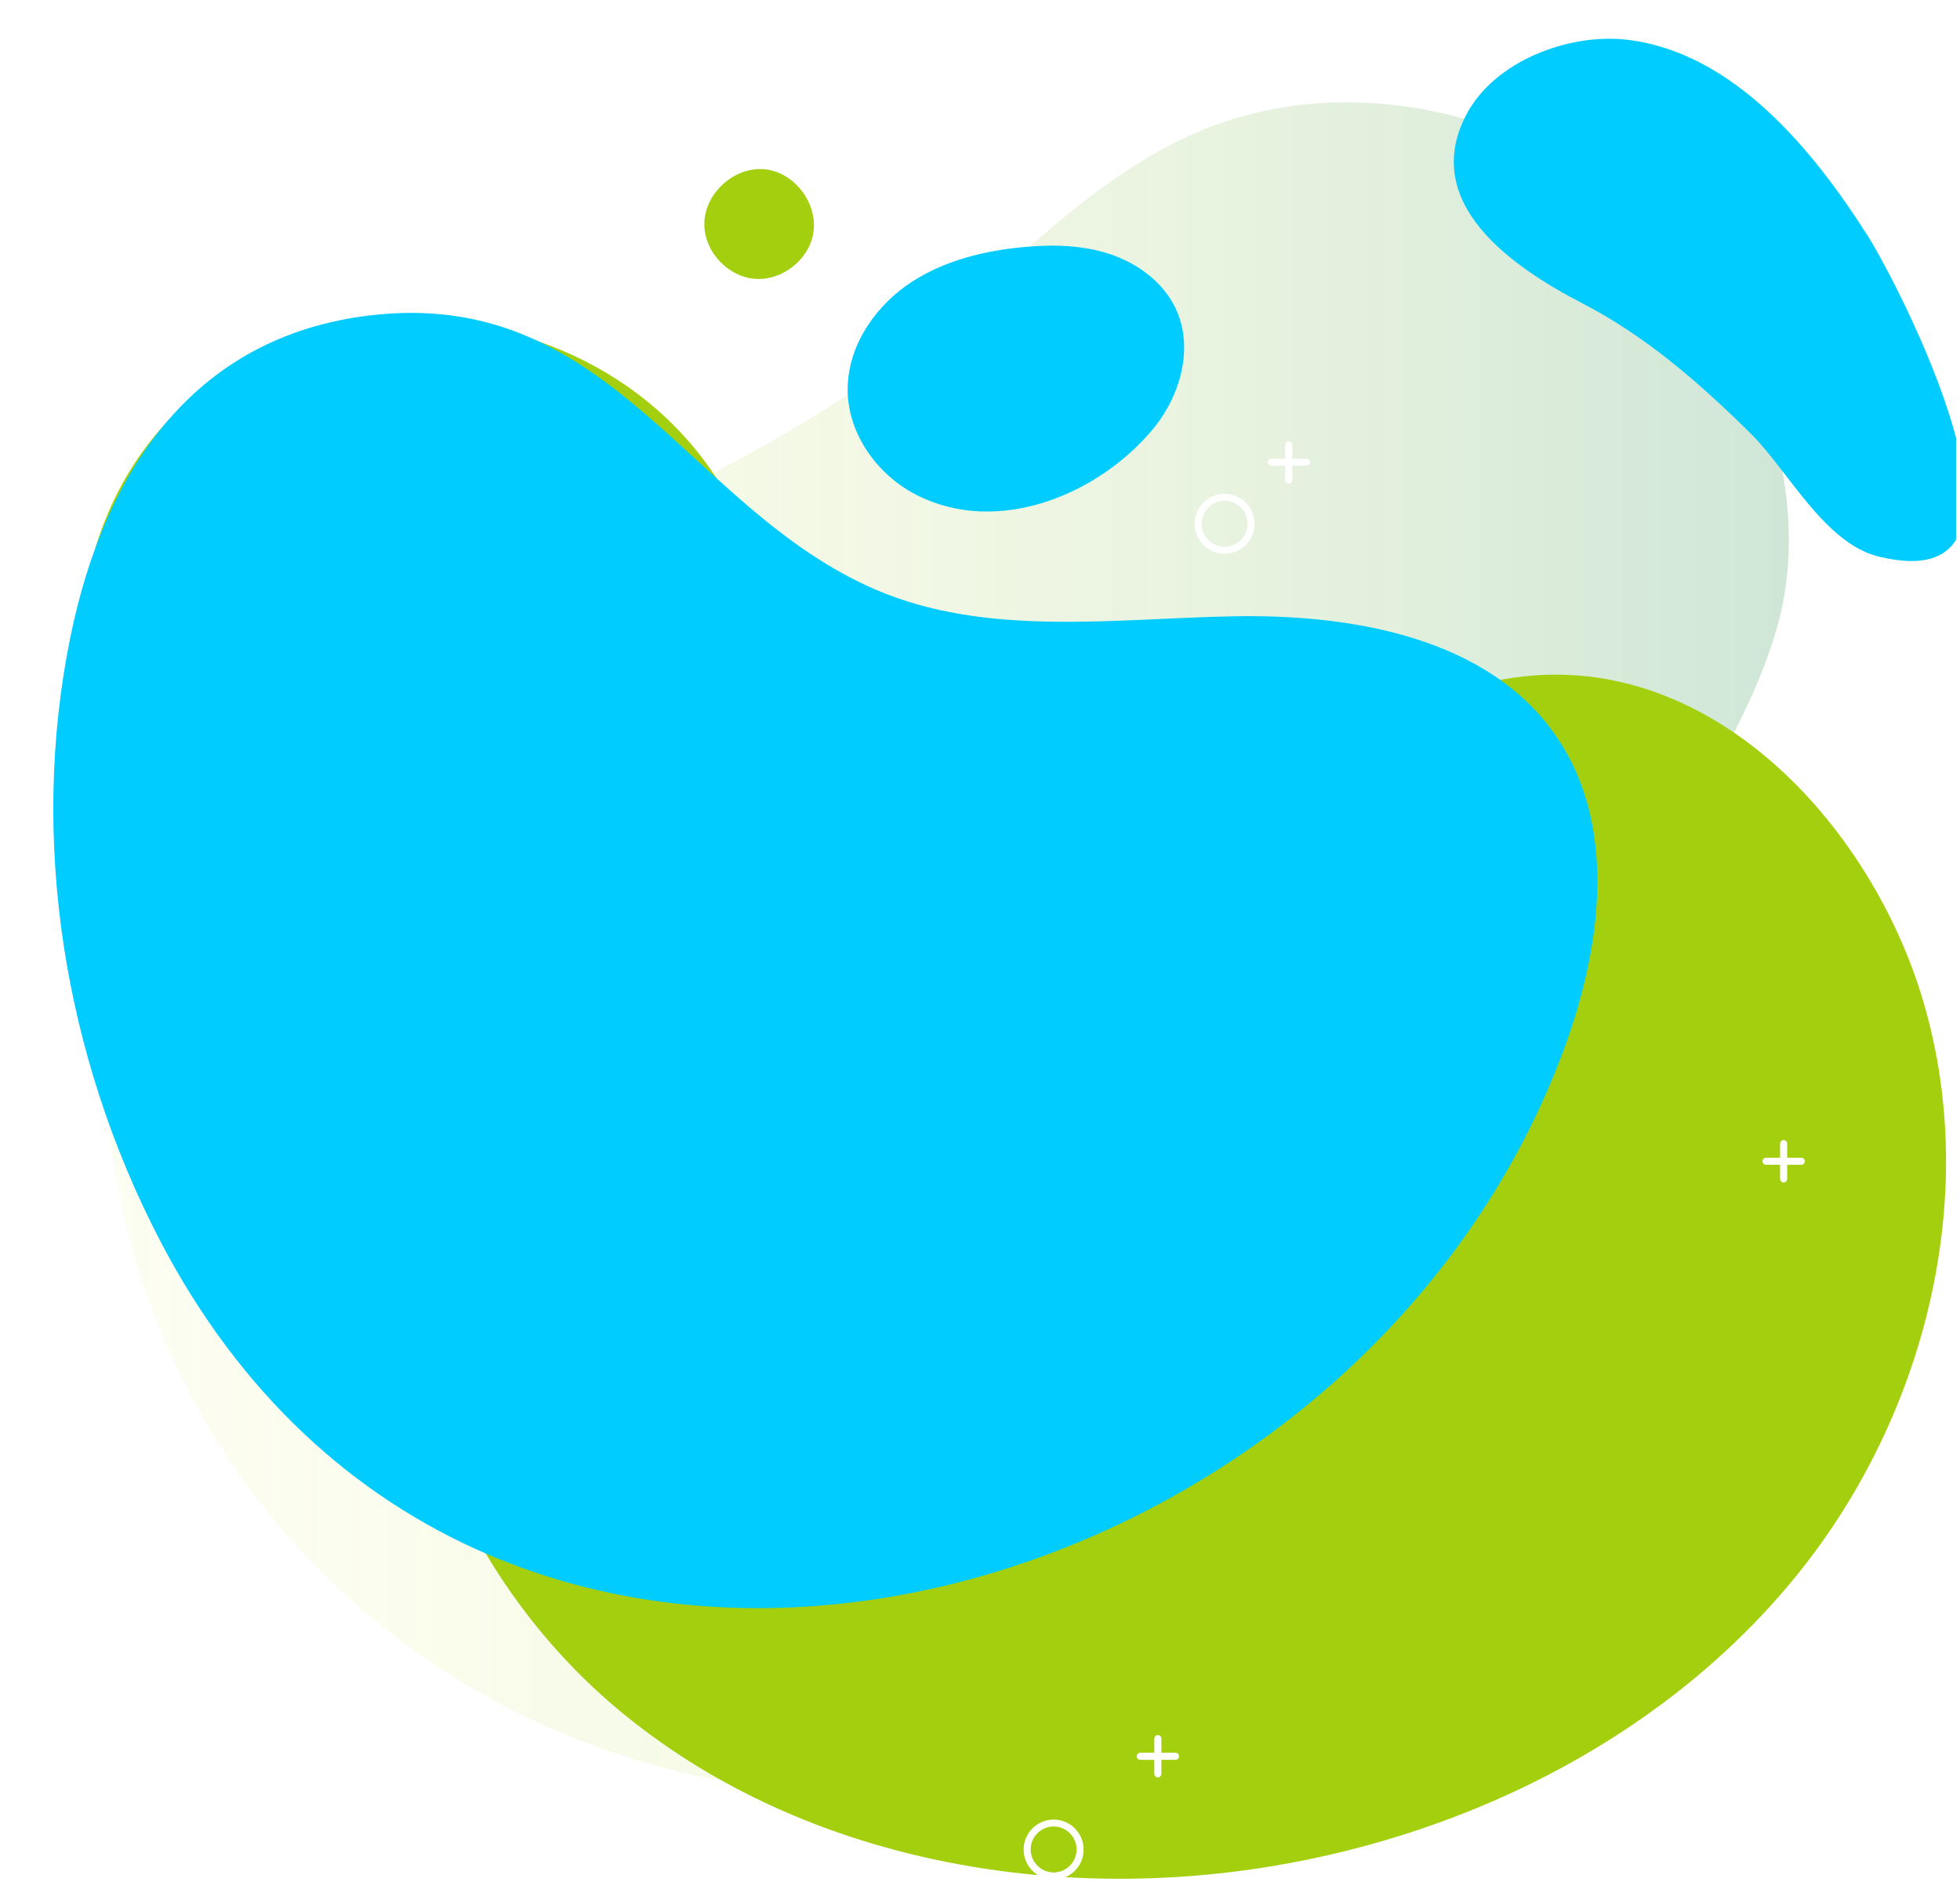 <svg width="454" height="436" viewBox="0 0 454 436" fill="none" xmlns="http://www.w3.org/2000/svg">
<g clip-path="url(#clip0_280_164)">
<g opacity="0.26">
<path d="M279.058 384.978C303.548 360.943 312.656 325.874 329.444 296.516C350.212 260.214 371.003 223.934 391.771 187.632C399.538 174.046 407.391 160.308 411.653 145.251C419.485 117.603 409.468 85.736 392.442 63.28C366.416 28.925 316.506 13.608 276.981 30.785C252.188 41.559 233.735 62.674 212.62 79.527C182.786 103.346 147.307 118.814 112.281 134.001C76.758 149.405 42.252 160.157 30.201 201.543C17.264 245.936 26.264 296.257 50.97 335.047C79.787 380.24 129.069 409.814 182.397 414.573C213.939 417.386 246.975 411.285 272.157 391.122C274.58 389.153 276.873 387.098 279.058 384.978Z" fill="url(#paint0_linear_280_164)"/>
</g>
<g filter="url(#filter0_d_280_164)">
<path d="M16.441 83.854C41.298 19.146 136.748 22.63 164.093 83.529C172.401 102.027 174.067 124.072 187.588 139.172C205.717 159.4 237.952 158.859 263.588 149.946C289.225 141.033 312.568 125.435 339.178 120.048C385.691 110.637 424.286 150.898 437.331 192.284C451.675 237.78 438.976 289.594 409.099 326.783C379.222 363.972 333.856 387.034 286.78 394.778C234.144 403.432 176.901 392.745 135.904 358.628C113.383 339.893 96.92 313.759 89.542 285.418C83.701 262.941 87.704 238.061 80.499 216.125C73.014 193.344 49.519 184.214 34.462 167.556C17.047 148.28 7.701 121.692 12.915 95.882C13.758 91.794 14.948 87.77 16.441 83.854Z" fill="#A4CF0E"/>
</g>
<path d="M16.313 147.544C6.729 194.469 14.842 244.681 37.06 287.408C111.632 430.647 312.829 377.817 362.371 242.777C370.938 219.413 374.638 191.591 360.727 170.952C345.107 147.782 313.5 142.244 285.57 142.785C257.641 143.326 228.413 147.631 202.755 136.576C159.811 118.035 141.704 67.823 87.9 72.842C45.303 76.844 24.231 108.841 16.313 147.544Z" fill="#00CCFF"/>
<path d="M200.159 76.778C197.693 80.997 196.265 85.756 196.351 90.646C196.524 100.727 203.296 110.073 212.274 114.66C230.987 124.222 254.136 114.768 266.878 99.624C273.369 91.922 276.635 80.651 272.352 71.543C269.474 65.377 263.525 61.007 257.078 58.865C250.61 56.724 243.643 56.615 236.872 57.264C227.288 58.173 217.596 60.683 209.764 66.286C205.892 69.077 202.56 72.689 200.159 76.778Z" fill="#00CCFF"/>
<g filter="url(#filter1_d_280_164)">
<path d="M354.559 9.238C340.952 7.551 323.406 14.106 316.916 26.849C306.488 47.314 327.928 61.982 343.894 70.246C358.735 77.927 371.196 88.808 383.008 100.512C391.554 108.971 399.991 125.803 412.495 128.918C456.153 139.778 416.238 64.384 410.137 54.778C397.719 35.199 379.244 12.289 354.559 9.238Z" fill="#00CCFF"/>
</g>
<path d="M188.367 54.128C189.665 46.643 183.153 38.725 175.43 39.179C168.875 39.569 163.055 45.54 163.142 52.095C163.228 58.347 168.593 64.102 174.824 64.599C181.076 65.097 187.285 60.294 188.367 54.128Z" fill="#A4CF0E"/>
<path d="M116.478 63.885C112.649 63.885 109.533 60.769 109.533 56.94C109.533 53.111 112.649 49.996 116.478 49.996C120.307 49.996 123.422 53.111 123.422 56.94C123.422 60.769 120.307 63.885 116.478 63.885ZM116.478 51.618C113.536 51.618 111.156 54.02 111.156 56.94C111.156 59.882 113.557 62.262 116.478 62.262C119.42 62.262 121.8 59.861 121.8 56.94C121.8 53.998 119.42 51.618 116.478 51.618Z" fill="white"/>
<path d="M6.945 271.919C3.115 271.919 0 268.804 0 264.975C0 261.146 3.115 258.03 6.945 258.03C10.774 258.03 13.889 261.146 13.889 264.975C13.889 268.804 10.795 271.919 6.945 271.919ZM6.945 259.631C4.002 259.631 1.623 262.033 1.623 264.953C1.623 267.895 4.024 270.275 6.945 270.275C9.887 270.275 12.267 267.874 12.267 264.953C12.288 262.033 9.887 259.631 6.945 259.631Z" fill="white"/>
<path d="M244.054 435.45C240.225 435.45 237.109 432.334 237.109 428.505C237.109 424.676 240.225 421.561 244.054 421.561C247.883 421.561 250.998 424.676 250.998 428.505C251.02 432.334 247.905 435.45 244.054 435.45ZM244.054 423.161C241.112 423.161 238.732 425.563 238.732 428.483C238.732 431.404 241.133 433.805 244.054 433.805C246.996 433.805 249.376 431.404 249.376 428.483C249.376 425.563 246.996 423.161 244.054 423.161Z" fill="white"/>
<path d="M283.665 128.289C279.836 128.289 276.721 125.174 276.721 121.345C276.721 117.516 279.836 114.4 283.665 114.4C287.494 114.4 290.61 117.516 290.61 121.345C290.631 125.174 287.494 128.289 283.665 128.289ZM283.665 116.023C280.723 116.023 278.343 118.424 278.343 121.345C278.343 124.287 280.745 126.667 283.665 126.667C286.607 126.667 288.987 124.266 288.987 121.345C289.009 118.403 286.607 116.023 283.665 116.023Z" fill="white"/>
<path d="M443.713 167.361C443.258 167.361 442.891 166.993 442.891 166.539V158.383C442.891 157.929 443.258 157.561 443.713 157.561C444.167 157.561 444.535 157.929 444.535 158.383V166.539C444.535 166.993 444.167 167.361 443.713 167.361Z" fill="white"/>
<path d="M447.802 163.272H439.646C439.192 163.272 438.824 162.904 438.824 162.45C438.824 161.996 439.192 161.628 439.646 161.628H447.802C448.257 161.628 448.624 161.996 448.624 162.45C448.603 162.926 448.235 163.272 447.802 163.272Z" fill="white"/>
<path d="M314.168 9.8C313.713 9.8 313.346 9.432 313.346 8.978V0.822C313.346 0.368 313.713 0 314.168 0C314.622 0 314.99 0.368 314.99 0.822V9C314.968 9.432 314.6 9.8 314.168 9.8Z" fill="white"/>
<path d="M318.236 5.711H310.08C309.626 5.711 309.258 5.343 309.258 4.889C309.258 4.435 309.626 4.067 310.08 4.067H318.236C318.69 4.067 319.058 4.435 319.058 4.889C319.058 5.343 318.69 5.711 318.236 5.711Z" fill="white"/>
<path d="M413.144 273.953C412.69 273.953 412.322 273.585 412.322 273.131V264.953C412.322 264.499 412.69 264.131 413.144 264.131C413.599 264.131 413.966 264.499 413.966 264.953V273.131C413.966 273.585 413.599 273.953 413.144 273.953Z" fill="white"/>
<path d="M417.234 269.863H409.078C408.624 269.863 408.256 269.496 408.256 269.041C408.256 268.587 408.624 268.219 409.078 268.219H417.234C417.688 268.219 418.056 268.587 418.056 269.041C418.056 269.496 417.688 269.863 417.234 269.863Z" fill="white"/>
<path d="M298.527 111.999C298.073 111.999 297.705 111.631 297.705 111.177V103.021C297.705 102.567 298.073 102.199 298.527 102.199C298.981 102.199 299.349 102.567 299.349 103.021V111.177C299.349 111.631 298.981 111.999 298.527 111.999Z" fill="white"/>
<path d="M302.617 107.911H294.461C294.006 107.911 293.639 107.543 293.639 107.089C293.639 106.634 294.006 106.267 294.461 106.267H302.617C303.071 106.267 303.439 106.634 303.439 107.089C303.439 107.543 303.071 107.911 302.617 107.911Z" fill="white"/>
<path d="M268.197 411.784C267.743 411.784 267.375 411.416 267.375 410.962V402.806C267.375 402.351 267.743 401.983 268.197 401.983C268.651 401.983 269.019 402.351 269.019 402.806V410.962C268.998 411.437 268.651 411.784 268.197 411.784Z" fill="white"/>
<path d="M272.287 407.716H264.131C263.676 407.716 263.309 407.349 263.309 406.894C263.309 406.44 263.676 406.072 264.131 406.072H272.287C272.741 406.072 273.109 406.44 273.109 406.894C273.109 407.349 272.719 407.716 272.287 407.716Z" fill="white"/>
<path d="M212.791 46.858C212.337 46.858 211.969 46.491 211.969 46.036V37.88C211.969 37.426 212.337 37.058 212.791 37.058C213.245 37.058 213.613 37.426 213.613 37.88V46.036C213.613 46.491 213.245 46.858 212.791 46.858Z" fill="white"/>
<path d="M216.88 42.77H208.724C208.27 42.77 207.902 42.402 207.902 41.948C207.902 41.494 208.27 41.126 208.724 41.126H216.88C217.335 41.126 217.703 41.494 217.703 41.948C217.703 42.402 217.335 42.77 216.88 42.77Z" fill="white"/>
</g>
<defs>
<filter id="filter0_d_280_164" x="-37.451" y="17.764" width="544.666" height="473.961" filterUnits="userSpaceOnUse" color-interpolation-filters="sRGB">
<feFlood flood-opacity="0" result="BackgroundImageFix"/>
<feColorMatrix in="SourceAlpha" type="matrix" values="0 0 0 0 0 0 0 0 0 0 0 0 0 0 0 0 0 0 127 0" result="hardAlpha"/>
<feOffset dx="7.527" dy="37.635"/>
<feGaussianBlur stdDeviation="28.226"/>
<feComposite in2="hardAlpha" operator="out"/>
<feColorMatrix type="matrix" values="0 0 0 0 0.22 0 0 0 0 0.247 0 0 0 0 0.6 0 0 0 0.24 0"/>
<feBlend mode="normal" in2="BackgroundImageFix" result="effect1_dropShadow_280_164"/>
<feBlend mode="normal" in="SourceGraphic" in2="effect1_dropShadow_280_164" result="shape"/>
</filter>
<filter id="filter1_d_280_164" x="289.701" y="-38.066" width="212.583" height="215.095" filterUnits="userSpaceOnUse" color-interpolation-filters="sRGB">
<feFlood flood-opacity="0" result="BackgroundImageFix"/>
<feColorMatrix in="SourceAlpha" type="matrix" values="0 0 0 0 0 0 0 0 0 0 0 0 0 0 0 0 0 0 127 0" result="hardAlpha"/>
<feOffset dx="22.581"/>
<feGaussianBlur stdDeviation="23.522"/>
<feComposite in2="hardAlpha" operator="out"/>
<feColorMatrix type="matrix" values="0 0 0 0 0 0 0 0 0 0 0 0 0 0 0 0 0 0 0.12 0"/>
<feBlend mode="normal" in2="BackgroundImageFix" result="effect1_dropShadow_280_164"/>
<feBlend mode="normal" in="SourceGraphic" in2="effect1_dropShadow_280_164" result="shape"/>
</filter>
<linearGradient id="paint0_linear_280_164" x1="24.302" y1="219.456" x2="414.358" y2="219.456" gradientUnits="userSpaceOnUse">
<stop stop-color="#E1EE58" stop-opacity="0.3"/>
<stop offset="0.122" stop-color="#DAEA59" stop-opacity="0.385"/>
<stop offset="0.304" stop-color="#C5E05A" stop-opacity="0.513"/>
<stop offset="0.524" stop-color="#A4CE5D" stop-opacity="0.668"/>
<stop offset="0.772" stop-color="#75B661" stop-opacity="0.841"/>
<stop offset="0.999" stop-color="#459D65"/>
</linearGradient>
<clipPath id="clip0_280_164">
<rect width="453.104" height="435.45" fill="white"/>
</clipPath>
</defs>
</svg>
